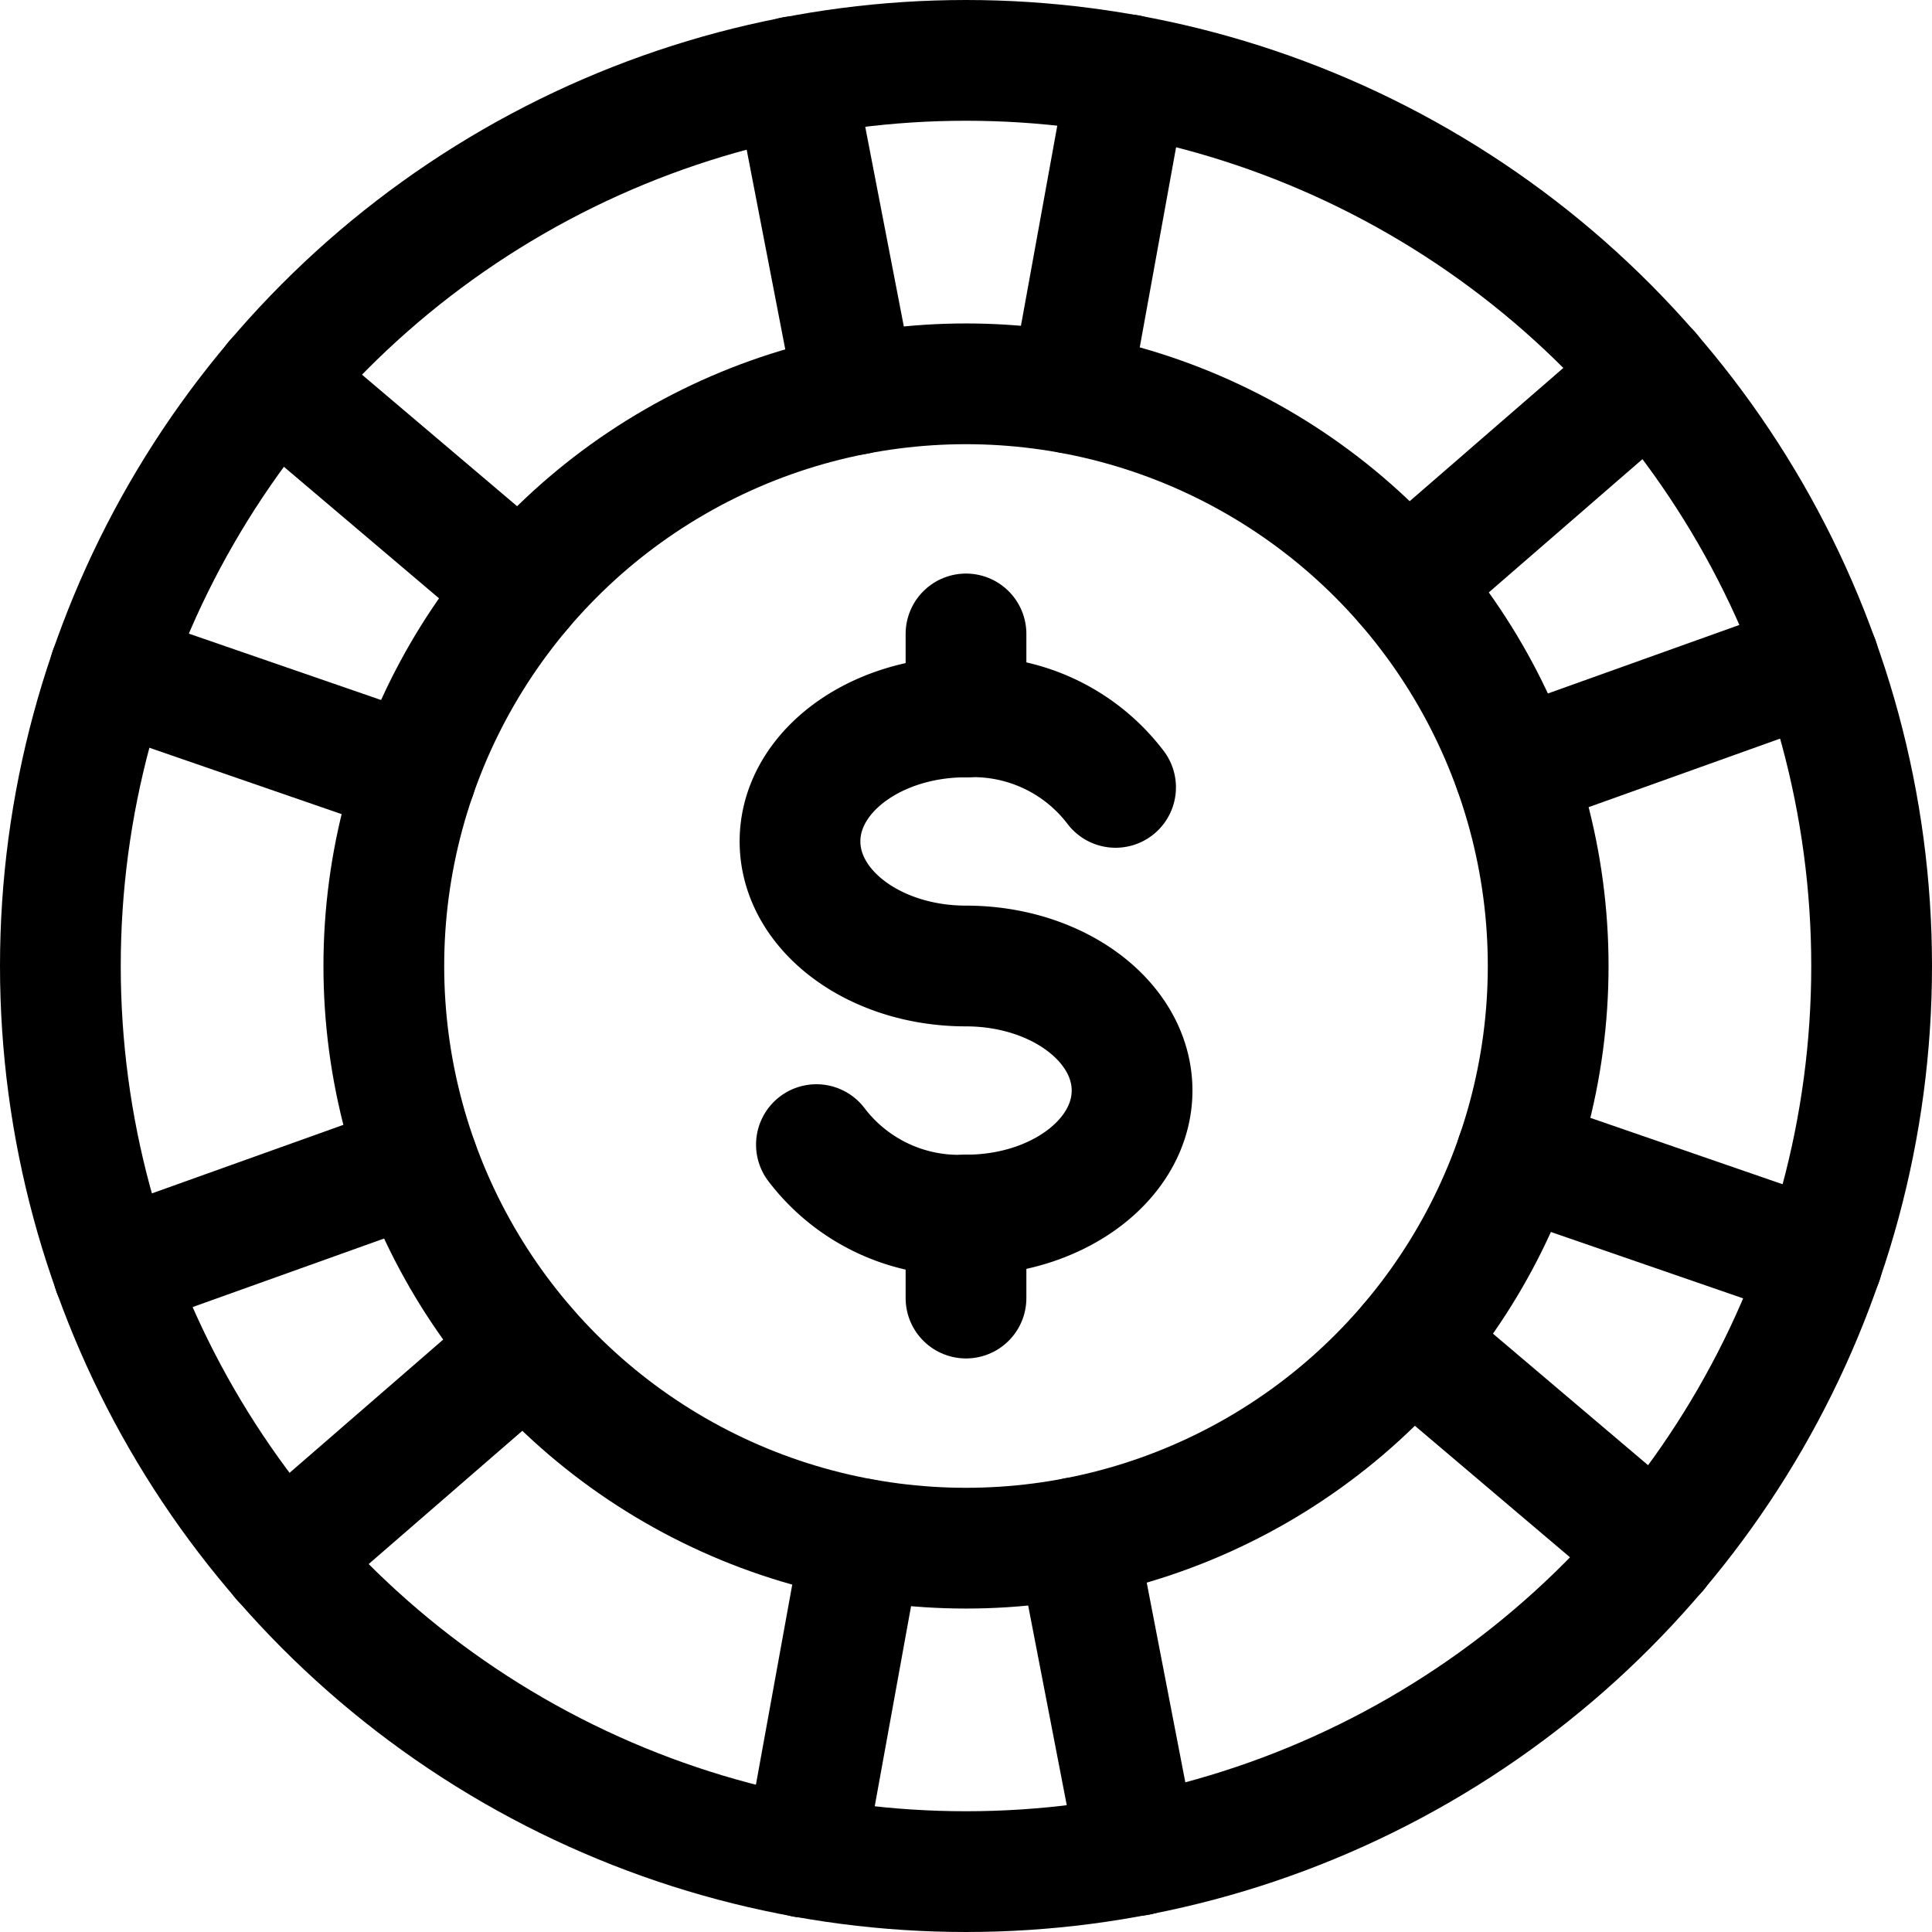 <svg id="Regular" xmlns="http://www.w3.org/2000/svg" viewBox="0 0 24 24"><defs><style>.cls-1{fill:none;stroke:#000;stroke-linecap:round;stroke-linejoin:round;stroke-width:1.5px;}</style></defs><title>casino-chip-5</title><circle class="cls-1" cx="12" cy="12" r="11.25"/><circle class="cls-1" cx="12" cy="12" r="7.232"/><path class="cls-1" d="M10.142,14.219A2.221,2.221,0,0,0,12,15.094c1.139,0,2.063-.693,2.063-1.547S13.139,12,12,12s-2.062-.693-2.062-1.548S10.861,8.906,12,8.906a2.221,2.221,0,0,1,1.858.875"/><line class="cls-1" x1="12" y1="15.094" x2="12" y2="16.125"/><line class="cls-1" x1="12" y1="7.875" x2="12" y2="8.906"/><path class="cls-1" d="M9.864.952,10.627,4.9"/><line class="cls-1" x1="13.293" y1="4.883" x2="14.011" y2="0.929"/><path class="cls-1" d="M1.365,8.326l3.8,1.312"/><line class="cls-1" x1="6.483" y1="7.322" x2="3.418" y2="4.723"/><path class="cls-1" d="M3.5,19.373,6.536,16.74"/><line class="cls-1" x1="5.19" y1="14.439" x2="1.407" y2="15.793"/><path class="cls-1" d="M14.136,23.048,13.373,19.1"/><line class="cls-1" x1="10.707" y1="19.117" x2="9.989" y2="23.071"/><path class="cls-1" d="M22.635,15.674l-3.8-1.312"/><line class="cls-1" x1="17.517" y1="16.678" x2="20.582" y2="19.277"/><path class="cls-1" d="M20.5,4.627,17.464,7.26"/><line class="cls-1" x1="18.81" y1="9.561" x2="22.593" y2="8.207"/></svg>